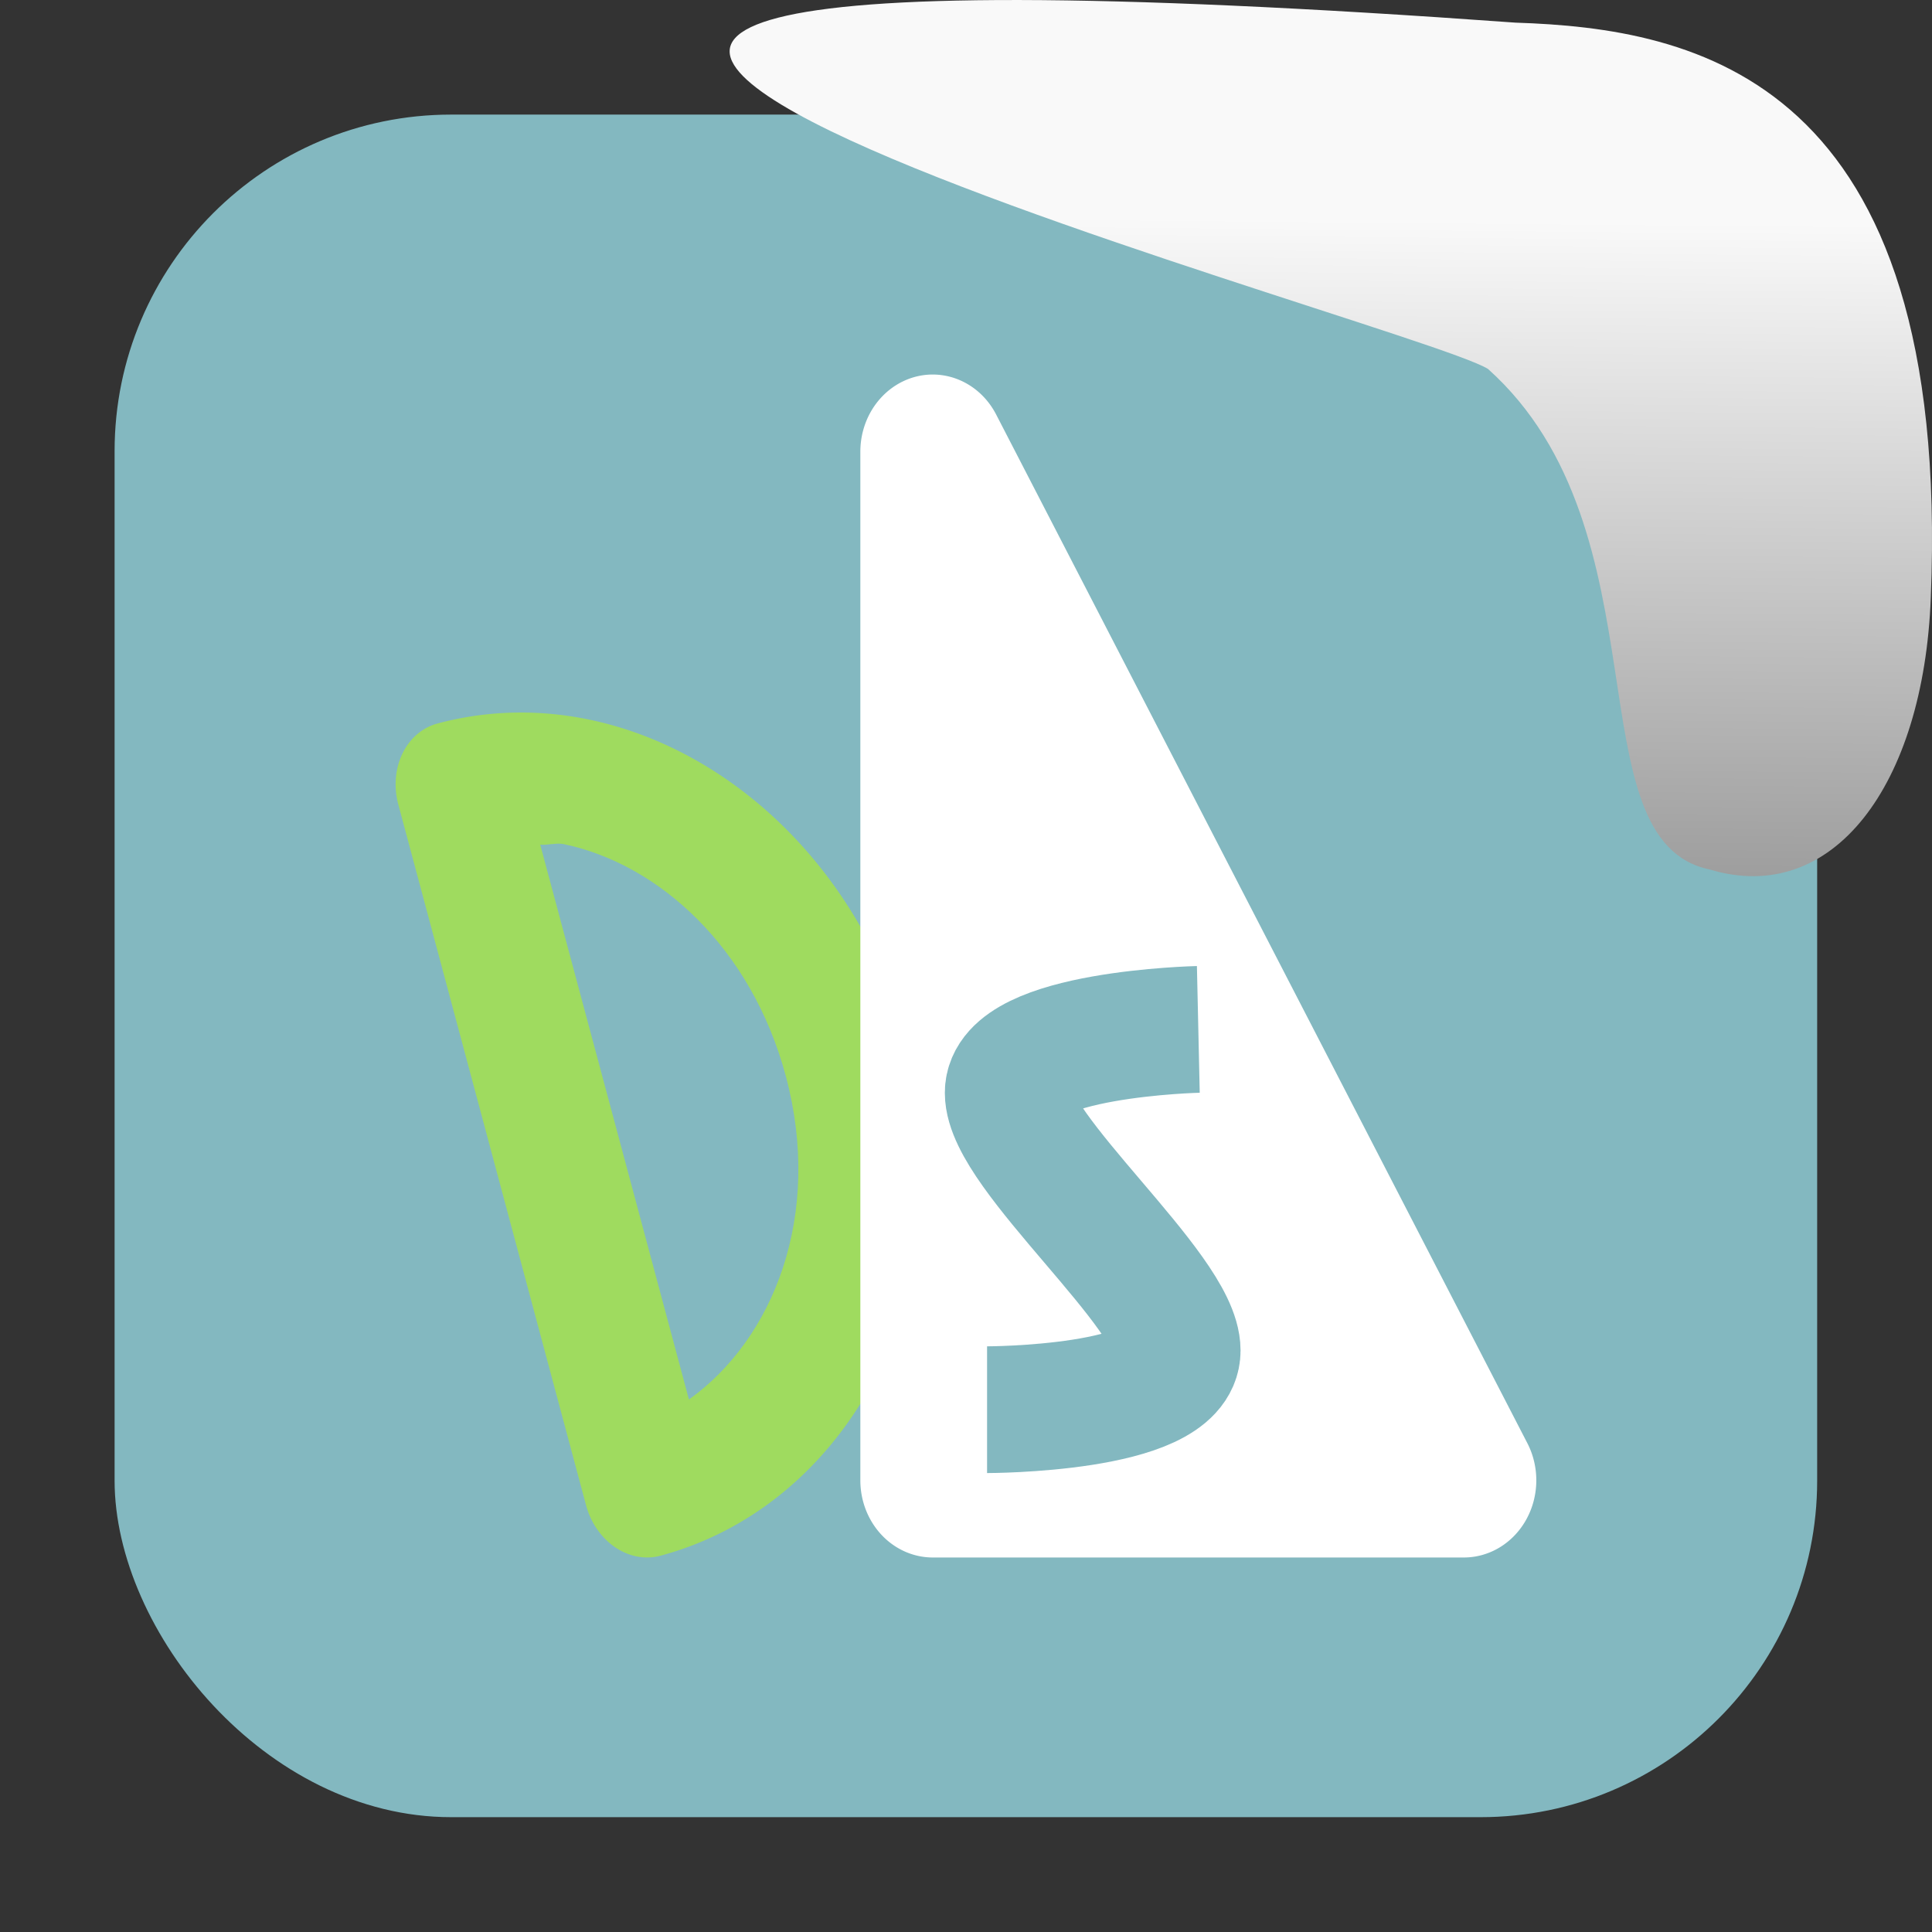 <svg xmlns="http://www.w3.org/2000/svg" viewBox="0 0 32 32"><rect x="0" y="0" width="32" height="32" fill="#333333" stroke="none"/><defs><linearGradient gradientTransform="matrix(2.542 0 0 2.585-153.47-277.37)" id="0" x1="67.894" y1="108.69" x2="67.854" y2="113.11" gradientUnits="userSpaceOnUse"><stop stop-color="#f9f9f9"/><stop offset="1" stop-color="#999"/></linearGradient></defs><rect width="28.2" height="28.2" x="1.898" y="1.898" fill="#83b8c0" fill-rule="evenodd" rx="5.575"/><g transform="translate(50.669 22.644)"><path d="m-43.424-10.66a1.127 .973 75 0 0 -.648 1.34l3.11 11.608a1.127 .973 75 0 0 1.231 .836c3.276-.878 5.122-4.694 4.106-8.487-1.016-3.794-4.523-6.175-7.799-5.297" fill="#9fdb5f" stroke-width=".7"/><path d="m-35.258-16.44a1.2 1.278 0 0 0 -1.161 1.277V1.875a1.2 1.278 0 0 0 1.2 1.278h8.797a1.2 1.278 0 0 0 1.051 -1.893L-34.17-15.779A1.2 1.278 0 0 0 -35.258 -16.44" fill="#fff"/><path d="m-30.821-5.594c0 0-3.149.07-3.149 1.05 0 .98 2.799 3.289 2.799 4.269 0 .98-3.149.98-3.149.98" fill="none" stroke="#83b8c0" stroke-linejoin="round" fill-opacity=".667" stroke-width="2.099"/><path d="m-41.524-8.664c-.065.007-.131.016-.197.01l2.463 9.19c1.395-.996 2.223-3.045 1.605-5.355-.571-2.13-2.102-3.512-3.675-3.843-.066-.014-.13-.008-.195-.001" fill="#83b8c0"/></g>

   xmlns:dc="http://purl.org/dc/elements/1.1/"
   xmlns:cc="http://creativecommons.org/ns#"
   xmlns:rdf="http://www.w3.org/1999/02/22-rdf-syntax-ns#"
   xmlns:svg="http://www.w3.org/2000/svg"
   xmlns="http://www.w3.org/2000/svg"
   xmlns:xlink="http://www.w3.org/1999/xlink"
   xmlns:sodipodi="http://sodipodi.sourceforge.net/DTD/sodipodi-0.dtd"
   xmlns:inkscape="http://www.inkscape.org/namespaces/inkscape"
   height="32"
   width="32"
   version="1"
   id="svg8"
   sodipodi:docname="snow-top-2.svg"
   inkscape:version="0.92.1 r"&gt;
  <path d="m24.646 6.111c2.995 2.684 1.381 7.817 3.674 8.291 2.031.613 3.541-1.385 3.66-4.503.35-8.627-3.911-9.427-6.879-9.524-28.342-2.047-1.762 4.92-.455 5.736" fill="url(#0)"/></svg>